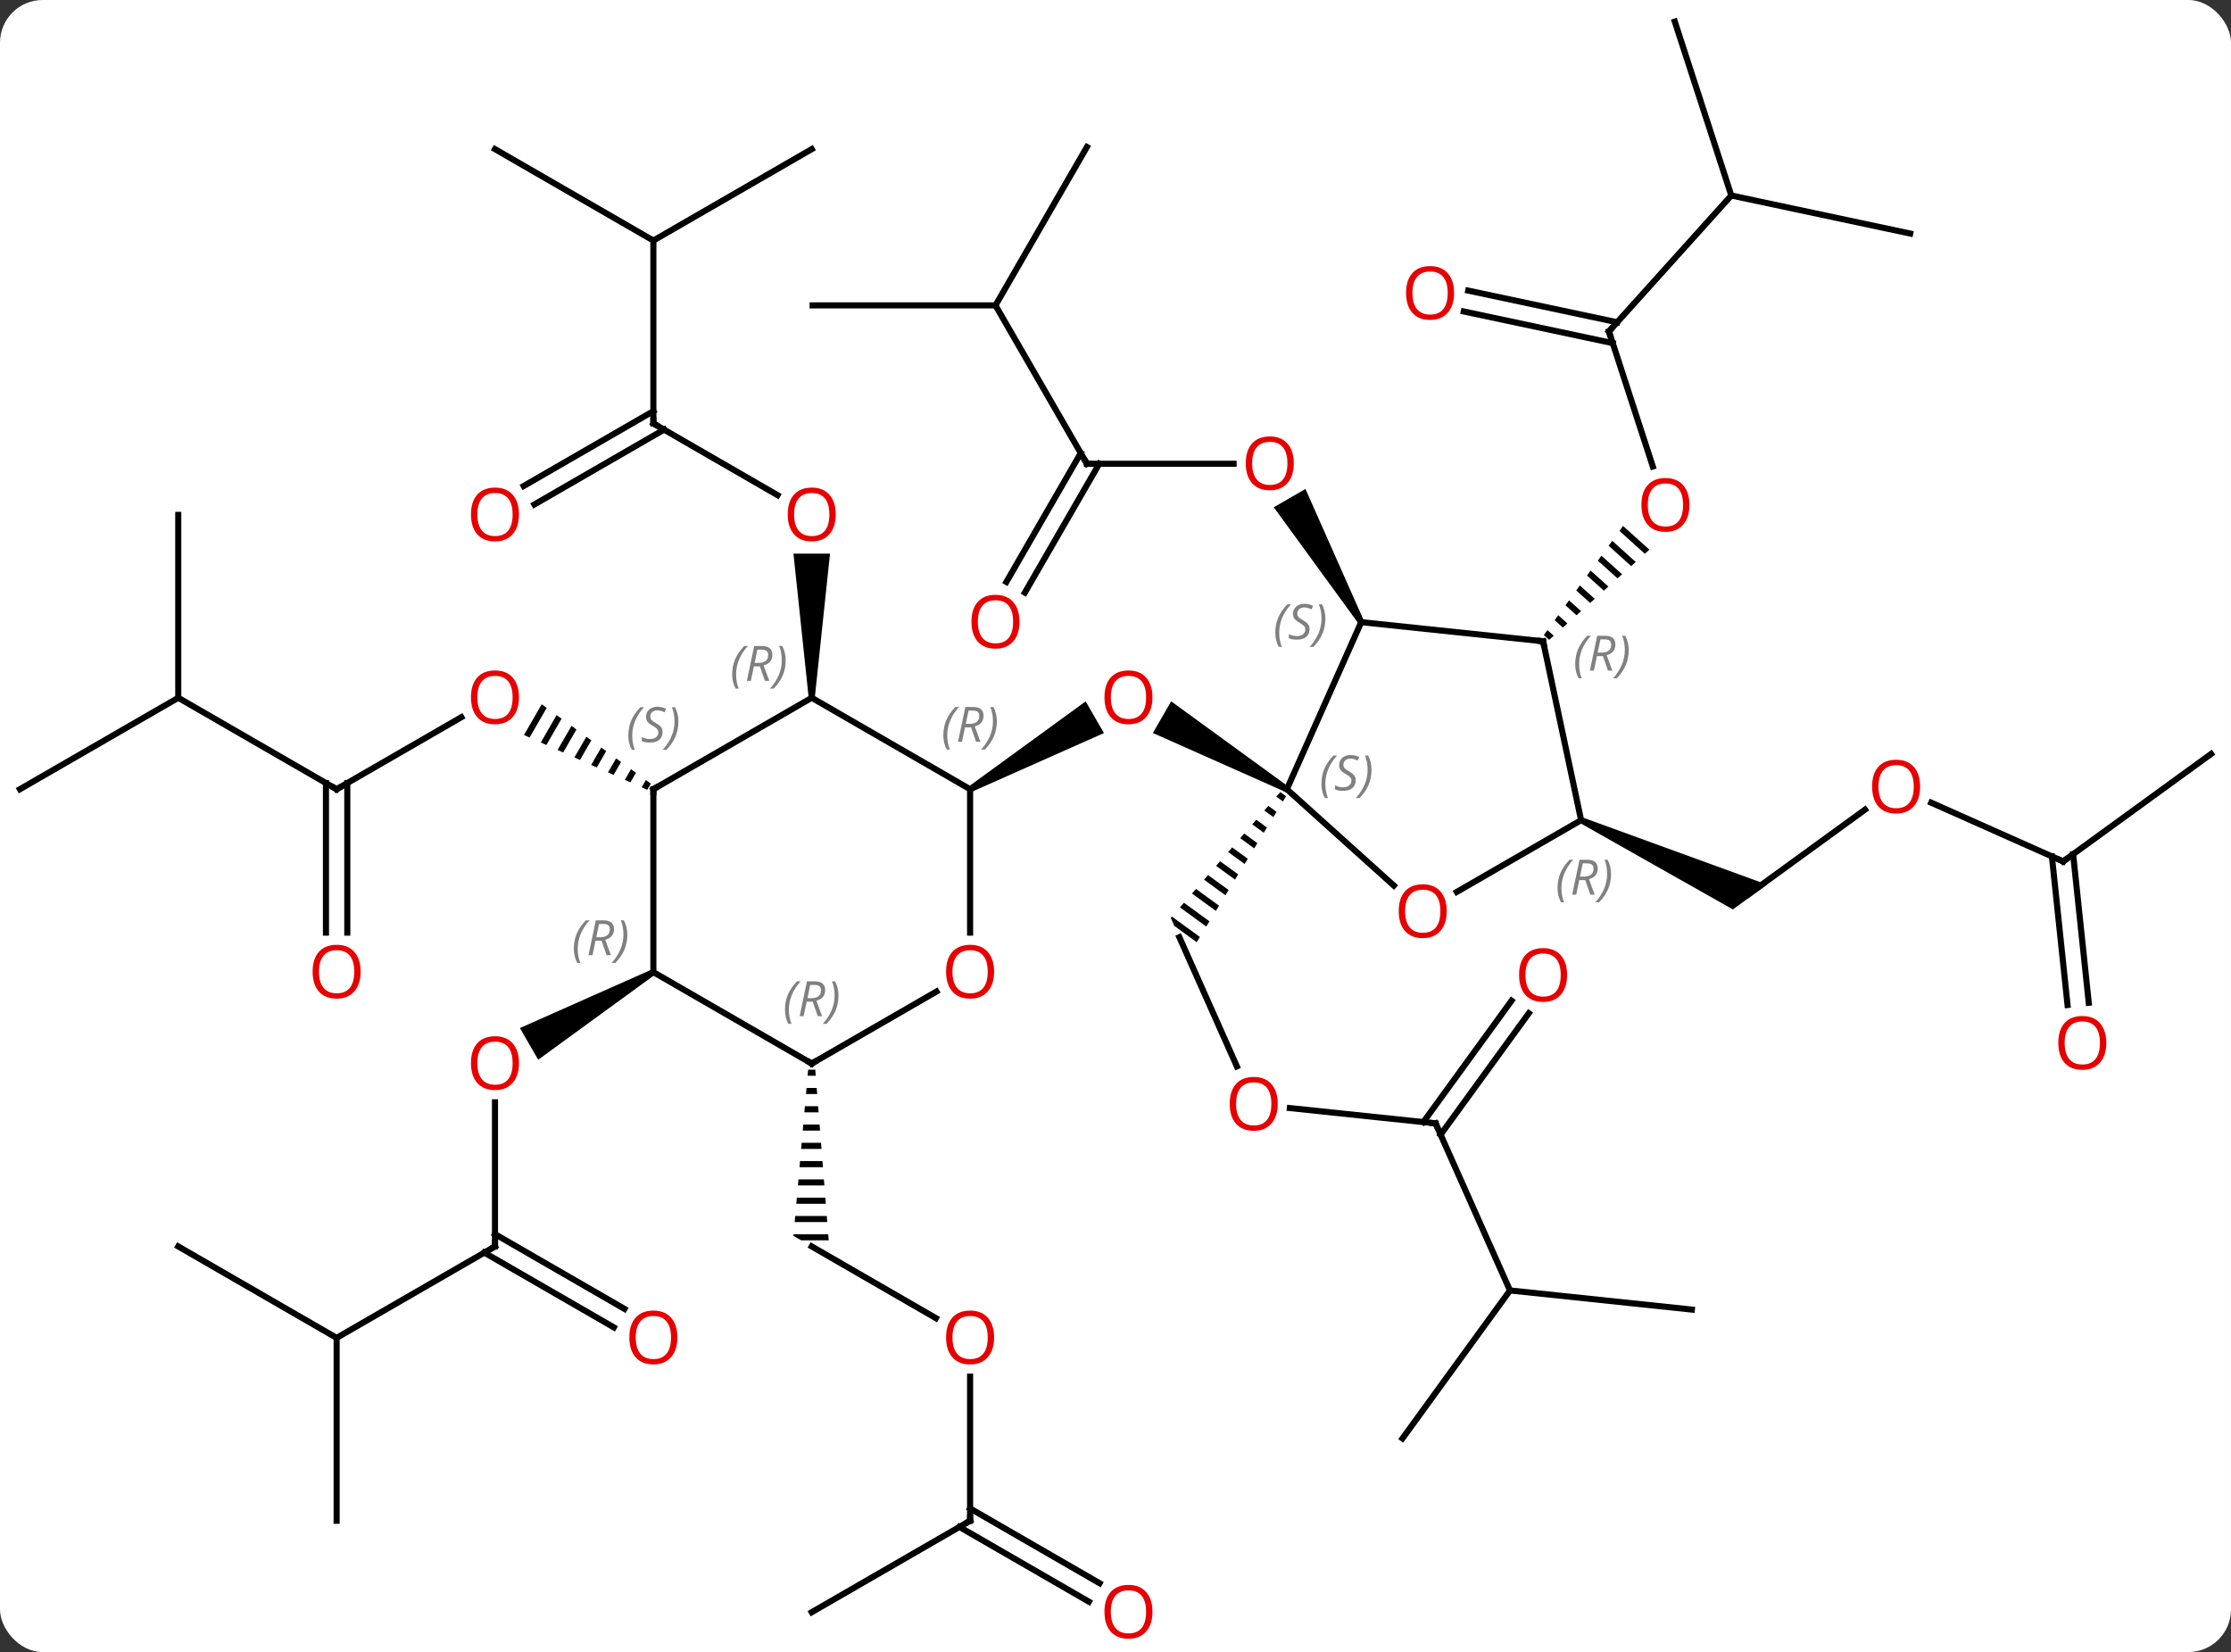 <svg width="366" viewBox="0 0 366 271" style="fill-opacity:1; color-rendering:auto; color-interpolation:auto; text-rendering:auto; stroke:black; stroke-linecap:square; stroke-miterlimit:10; shape-rendering:auto; stroke-opacity:1; fill:black; stroke-dasharray:none; font-weight:normal; stroke-width:1; font-family:'Open Sans'; font-style:normal; stroke-linejoin:miter; font-size:12; stroke-dashoffset:0; image-rendering:auto;" height="271" class="cas-substance-image" xmlns:xlink="http://www.w3.org/1999/xlink" xmlns="http://www.w3.org/2000/svg"><rect x="0" y="0" width="366" height="271" fill="#333333" stroke="none"/><svg class="cas-substance-single-component"><rect y="0" x="0" width="366" stroke="none" ry="7" rx="7" height="271" fill="white" class="cas-substance-group"/><svg y="0" x="0" width="366" viewBox="0 0 366 271" style="fill:black;" height="271" class="cas-substance-single-component-image"><svg><g><g transform="translate(183,134)" style="text-rendering:geometricPrecision; color-rendering:optimizeQuality; color-interpolation:linearRGB; stroke-linecap:butt; image-rendering:optimizeQuality;"><path style="stroke:none;" d="M28.36 -4.972 L27.86 -4.106 L6.133 -13.762 L9.133 -18.959 Z"/><path style="stroke:none;" d="M-23.603 -4.106 L-24.103 -4.972 L-4.896 -18.948 L-1.896 -13.752 Z"/><line y2="40.923" y1="19.731" x2="19.91" x1="10.476" style="fill:none;"/><path style="stroke:none;" d="M27.047 -4.077 L26.388 -3.32 L27.467 -2.535 L27.991 -3.39 L27.047 -4.077 ZM25.07 -1.807 L24.411 -1.05 L25.895 0.03 L26.419 -0.825 L25.07 -1.807 ZM23.093 0.463 L22.433 1.22 L24.323 2.595 L24.847 1.74 L23.093 0.463 ZM21.115 2.733 L20.456 3.49 L22.752 5.16 L23.276 4.305 L21.115 2.733 ZM19.138 5.003 L18.479 5.76 L21.18 7.725 L21.704 6.87 L19.138 5.003 ZM17.161 7.273 L16.502 8.03 L19.609 10.29 L19.609 10.29 L20.133 9.435 L17.161 7.273 ZM15.184 9.543 L14.525 10.3 L18.037 12.855 L18.037 12.855 L18.561 12 L18.561 12 L15.184 9.543 ZM13.207 11.813 L12.548 12.57 L12.548 12.57 L16.465 15.42 L16.465 15.42 L16.989 14.565 L13.207 11.813 ZM11.23 14.083 L10.571 14.84 L10.571 14.84 L14.894 17.985 L14.894 17.985 L15.418 17.13 L15.418 17.13 L11.23 14.083 ZM9.253 16.353 L9.067 16.566 L9.067 16.566 L9.652 17.879 L13.322 20.55 L13.322 20.55 L13.846 19.695 L13.846 19.695 L9.253 16.353 Z"/><line y2="50.274" y1="47.762" x2="52.512" x1="28.604" style="fill:none;"/><line y2="77.679" y1="50.274" x2="64.716" x1="52.512" style="fill:none;"/><line y2="32.204" y1="52.12" x2="67.804" x1="53.334" style="fill:none;"/><line y2="30.147" y1="50.063" x2="64.973" x1="50.502" style="fill:none;"/><line y2="80.817" y1="77.679" x2="94.551" x1="64.716" style="fill:none;"/><line y2="101.952" y1="77.679" x2="47.082" x1="64.716" style="fill:none;"/><line y2="-57.927" y1="-57.927" x2="-4.689" x1="19.373" style="fill:none;"/><path style="stroke:none;" d="M40.744 -32.194 L39.878 -31.694 L25.966 -50.791 L31.163 -53.791 Z"/><line y2="-83.907" y1="-57.927" x2="-19.689" x1="-4.689" style="fill:none;"/><line y2="-38.541" y1="-59.677" x2="-17.901" x1="-5.699" style="fill:none;"/><line y2="-36.791" y1="-57.927" x2="-14.87" x1="-2.668" style="fill:none;"/><line y2="-109.887" y1="-83.907" x2="-4.689" x1="-19.689" style="fill:none;"/><line y2="-83.907" y1="-83.907" x2="-49.689" x1="-19.689" style="fill:none;"/><line y2="-79.635" y1="-57.484" x2="80.949" x1="88.146" style="fill:none;"/><path style="stroke:none;" d="M83.263 -47.729 L82.672 -46.915 L86.841 -43.16 L86.841 -43.16 L87.588 -43.833 L87.588 -43.833 L83.263 -47.729 ZM81.492 -45.288 L80.901 -44.474 L84.599 -41.143 L85.346 -41.816 L81.492 -45.288 ZM79.72 -42.847 L79.129 -42.033 L82.357 -39.126 L83.104 -39.799 L79.72 -42.847 ZM77.948 -40.406 L77.358 -39.593 L80.115 -37.109 L80.862 -37.782 L77.948 -40.406 ZM76.177 -37.965 L75.586 -37.151 L77.873 -35.092 L77.873 -35.092 L78.62 -35.764 L76.177 -37.965 ZM74.405 -35.524 L73.815 -34.711 L73.815 -34.711 L75.631 -33.075 L76.378 -33.747 L76.378 -33.747 L74.405 -35.524 ZM72.634 -33.083 L72.043 -32.27 L73.389 -31.058 L74.136 -31.73 L74.136 -31.73 L72.634 -33.083 ZM70.862 -30.642 L70.272 -29.829 L71.147 -29.041 L71.894 -29.713 L70.862 -30.642 Z"/><line y2="-101.931" y1="-79.635" x2="101.025" x1="80.949" style="fill:none;"/><line y2="-86.331" y1="-81.137" x2="57.864" x1="82.301" style="fill:none;"/><line y2="-82.907" y1="-77.713" x2="57.136" x1="81.573" style="fill:none;"/><line y2="-130.461" y1="-101.931" x2="91.752" x1="101.025" style="fill:none;"/><line y2="-95.691" y1="-101.931" x2="130.368" x1="101.025" style="fill:none;"/><line y2="-1.188" y1="12.738" x2="122.957" x1="103.791" style="fill:none;"/><path style="stroke:none;" d="M76.18 0.991 L76.586 0.077 L106.887 11.106 L101.282 15.179 Z"/><line y2="7.305" y1="-2.329" x2="155.466" x1="133.826" style="fill:none;"/><line y2="-10.329" y1="7.305" x2="179.736" x1="155.466" style="fill:none;"/><line y2="30.86" y1="6.483" x2="156.184" x1="153.62" style="fill:none;"/><line y2="30.494" y1="6.117" x2="159.664" x1="157.101" style="fill:none;"/><line y2="-64.539" y1="-52.78" x2="-75.813" x1="-55.447" style="fill:none;"/><path style="stroke:none;" d="M-49.333 -19.539 L-50.333 -19.539 L-52.833 -43.187 L-46.833 -43.187 Z"/><line y2="-94.539" y1="-64.539" x2="-75.813" x1="-75.813" style="fill:none;"/><line y2="-54.28" y1="-66.56" x2="-97.083" x1="-75.813" style="fill:none;"/><line y2="-51.249" y1="-63.529" x2="-95.333" x1="-74.063" style="fill:none;"/><line y2="-109.539" y1="-94.539" x2="-101.796" x1="-75.813" style="fill:none;"/><line y2="-109.539" y1="-94.539" x2="-49.833" x1="-75.813" style="fill:none;"/><line y2="-4.539" y1="-16.35" x2="-127.776" x1="-107.319" style="fill:none;"/><path style="stroke:none;" d="M-94.128 -18.477 L-97.039 -13.429 L-96.12 -13.02 L-93.314 -17.885 L-93.314 -17.885 L-94.128 -18.477 ZM-91.688 -16.702 L-94.282 -12.203 L-93.363 -11.795 L-90.874 -16.11 L-91.688 -16.702 ZM-89.247 -14.926 L-91.524 -10.978 L-90.605 -10.569 L-88.434 -14.335 L-89.247 -14.926 ZM-86.807 -13.151 L-88.767 -9.752 L-87.848 -9.344 L-85.993 -12.559 L-86.807 -13.151 ZM-84.367 -11.376 L-86.01 -8.527 L-86.01 -8.527 L-85.091 -8.118 L-83.553 -10.784 L-84.367 -11.376 ZM-81.926 -9.601 L-83.252 -7.301 L-82.333 -6.893 L-81.113 -9.009 L-81.926 -9.601 ZM-79.486 -7.826 L-80.495 -6.076 L-80.495 -6.076 L-79.576 -5.667 L-78.672 -7.234 L-79.486 -7.826 ZM-77.046 -6.051 L-77.738 -4.85 L-76.819 -4.442 L-76.232 -5.459 L-76.232 -5.459 L-77.046 -6.051 Z"/><line y2="-19.539" y1="-4.539" x2="-153.756" x1="-127.776" style="fill:none;"/><line y2="18.984" y1="-5.549" x2="-129.526" x1="-129.526" style="fill:none;"/><line y2="18.984" y1="-5.549" x2="-126.026" x1="-126.026" style="fill:none;"/><line y2="-49.539" y1="-19.539" x2="-153.756" x1="-153.756" style="fill:none;"/><line y2="-4.539" y1="-19.539" x2="-179.736" x1="-153.756" style="fill:none;"/><line y2="82.22" y1="70.461" x2="-29.467" x1="-49.833" style="fill:none;"/><path style="stroke:none;" d="M-50.421 41.461 L-50.51 42.461 L-49.175 42.461 L-49.254 41.461 ZM-50.687 44.461 L-50.775 45.461 L-48.939 45.461 L-49.018 44.461 ZM-50.952 47.461 L-51.041 48.461 L-48.703 48.461 L-48.782 47.461 ZM-51.217 50.461 L-51.306 51.461 L-48.466 51.461 L-48.545 50.461 ZM-51.483 53.461 L-51.571 54.461 L-48.23 54.461 L-48.309 53.461 ZM-51.748 56.461 L-51.837 57.461 L-47.994 57.461 L-48.072 56.461 ZM-52.013 59.461 L-52.102 60.461 L-47.757 60.461 L-47.836 59.461 ZM-52.279 62.461 L-52.367 63.461 L-47.521 63.461 L-47.6 62.461 ZM-52.544 65.461 L-52.632 66.461 L-47.285 66.461 L-47.363 65.461 ZM-52.809 68.461 L-52.833 68.729 L-51.565 69.461 L-47.048 69.461 L-47.127 68.461 Z"/><line y2="115.461" y1="91.813" x2="-23.853" x1="-23.853" style="fill:none;"/><line y2="130.461" y1="115.461" x2="-49.833" x1="-23.853" style="fill:none;"/><line y2="128.735" y1="116.471" x2="-4.362" x1="-25.603" style="fill:none;"/><line y2="125.704" y1="113.44" x2="-2.612" x1="-23.853" style="fill:none;"/><line y2="70.461" y1="46.813" x2="-101.796" x1="-101.796" style="fill:none;"/><path style="stroke:none;" d="M-76.063 25.028 L-75.563 25.894 L-94.708 39.833 L-97.708 34.637 Z"/><line y2="85.461" y1="70.461" x2="-127.776" x1="-101.796" style="fill:none;"/><line y2="83.735" y1="71.471" x2="-82.302" x1="-103.546" style="fill:none;"/><line y2="80.704" y1="68.44" x2="-80.552" x1="-101.796" style="fill:none;"/><line y2="115.461" y1="85.461" x2="-127.776" x1="-127.776" style="fill:none;"/><line y2="70.461" y1="85.461" x2="-153.756" x1="-127.776" style="fill:none;"/><line y2="-31.944" y1="-4.539" x2="40.311" x1="28.11" style="fill:none;"/><line y2="11.261" y1="-4.539" x2="45.657" x1="28.11" style="fill:none;"/><line y2="-28.809" y1="-31.944" x2="70.146" x1="40.311" style="fill:none;"/><line y2="0.534" y1="12.308" x2="76.383" x1="55.99" style="fill:none;"/><line y2="0.534" y1="-28.809" x2="76.383" x1="70.146" style="fill:none;"/><line y2="-19.539" y1="-4.539" x2="-49.833" x1="-23.853" style="fill:none;"/><line y2="18.984" y1="-4.539" x2="-23.853" x1="-23.853" style="fill:none;"/><line y2="-4.539" y1="-19.539" x2="-75.813" x1="-49.833" style="fill:none;"/><line y2="40.461" y1="28.65" x2="-49.833" x1="-29.376" style="fill:none;"/><line y2="25.461" y1="-4.539" x2="-75.813" x1="-75.813" style="fill:none;"/><line y2="25.461" y1="40.461" x2="-75.813" x1="-49.833" style="fill:none;"/></g><g transform="translate(183,134)" style="fill:rgb(230,0,0); text-rendering:geometricPrecision; color-rendering:optimizeQuality; image-rendering:optimizeQuality; font-family:'Open Sans'; stroke:rgb(230,0,0); color-interpolation:linearRGB;"><path style="stroke:none;" d="M6.064 -19.609 Q6.064 -17.547 5.025 -16.367 Q3.986 -15.187 2.143 -15.187 Q0.252 -15.187 -0.779 -16.352 Q-1.81 -17.516 -1.81 -19.625 Q-1.81 -21.719 -0.779 -22.867 Q0.252 -24.016 2.143 -24.016 Q4.002 -24.016 5.033 -22.844 Q6.064 -21.672 6.064 -19.609 ZM-0.764 -19.609 Q-0.764 -17.875 -0.021 -16.969 Q0.721 -16.062 2.143 -16.062 Q3.564 -16.062 4.291 -16.961 Q5.018 -17.859 5.018 -19.609 Q5.018 -21.344 4.291 -22.234 Q3.564 -23.125 2.143 -23.125 Q0.721 -23.125 -0.021 -22.227 Q-0.764 -21.328 -0.764 -19.609 Z"/><path style="stroke:none;" d="M26.614 47.069 Q26.614 49.131 25.575 50.311 Q24.536 51.491 22.693 51.491 Q20.802 51.491 19.771 50.327 Q18.739 49.162 18.739 47.053 Q18.739 44.959 19.771 43.811 Q20.802 42.662 22.693 42.662 Q24.552 42.662 25.583 43.834 Q26.614 45.006 26.614 47.069 ZM19.786 47.069 Q19.786 48.803 20.529 49.709 Q21.271 50.616 22.693 50.616 Q24.114 50.616 24.841 49.717 Q25.568 48.819 25.568 47.069 Q25.568 45.334 24.841 44.444 Q24.114 43.553 22.693 43.553 Q21.271 43.553 20.529 44.452 Q19.786 45.35 19.786 47.069 Z"/></g><g transform="translate(183,134)" style="stroke-linecap:butt; text-rendering:geometricPrecision; color-rendering:optimizeQuality; image-rendering:optimizeQuality; font-family:'Open Sans'; color-interpolation:linearRGB; stroke-miterlimit:5;"><path style="fill:none;" d="M52.015 50.222 L52.512 50.274 L52.715 50.731"/><path style="fill:rgb(230,0,0); stroke:none;" d="M74.084 25.934 Q74.084 27.996 73.044 29.176 Q72.005 30.356 70.162 30.356 Q68.271 30.356 67.24 29.192 Q66.209 28.027 66.209 25.918 Q66.209 23.824 67.24 22.676 Q68.271 21.527 70.162 21.527 Q72.021 21.527 73.052 22.699 Q74.084 23.871 74.084 25.934 ZM67.255 25.934 Q67.255 27.668 67.998 28.574 Q68.74 29.481 70.162 29.481 Q71.584 29.481 72.31 28.582 Q73.037 27.684 73.037 25.934 Q73.037 24.199 72.31 23.309 Q71.584 22.418 70.162 22.418 Q68.74 22.418 67.998 23.317 Q67.255 24.215 67.255 25.934 Z"/><path style="fill:rgb(230,0,0); stroke:none;" d="M29.248 -57.997 Q29.248 -55.935 28.209 -54.755 Q27.17 -53.575 25.327 -53.575 Q23.436 -53.575 22.405 -54.739 Q21.373 -55.904 21.373 -58.013 Q21.373 -60.107 22.405 -61.255 Q23.436 -62.404 25.327 -62.404 Q27.186 -62.404 28.217 -61.232 Q29.248 -60.06 29.248 -57.997 ZM22.42 -57.997 Q22.42 -56.263 23.163 -55.357 Q23.905 -54.45 25.327 -54.45 Q26.748 -54.45 27.475 -55.349 Q28.202 -56.247 28.202 -57.997 Q28.202 -59.732 27.475 -60.622 Q26.748 -61.513 25.327 -61.513 Q23.905 -61.513 23.163 -60.614 Q22.42 -59.716 22.42 -57.997 Z"/><path style="fill:none;" d="M-4.189 -57.927 L-4.689 -57.927 L-4.939 -58.36"/><path style="fill:rgb(230,0,0); stroke:none;" d="M-15.752 -32.014 Q-15.752 -29.952 -16.791 -28.772 Q-17.83 -27.592 -19.673 -27.592 Q-21.564 -27.592 -22.595 -28.756 Q-23.627 -29.921 -23.627 -32.03 Q-23.627 -34.124 -22.595 -35.272 Q-21.564 -36.421 -19.673 -36.421 Q-17.814 -36.421 -16.783 -35.249 Q-15.752 -34.077 -15.752 -32.014 ZM-22.58 -32.014 Q-22.58 -30.28 -21.837 -29.374 Q-21.095 -28.467 -19.673 -28.467 Q-18.252 -28.467 -17.525 -29.366 Q-16.798 -30.264 -16.798 -32.014 Q-16.798 -33.749 -17.525 -34.639 Q-18.252 -35.53 -19.673 -35.53 Q-21.095 -35.53 -21.837 -34.632 Q-22.58 -33.733 -22.58 -32.014 Z"/><path style="fill:rgb(230,0,0); stroke:none;" d="M94.156 -51.175 Q94.156 -49.113 93.117 -47.933 Q92.078 -46.753 90.235 -46.753 Q88.344 -46.753 87.313 -47.917 Q86.281 -49.082 86.281 -51.191 Q86.281 -53.285 87.313 -54.433 Q88.344 -55.582 90.235 -55.582 Q92.094 -55.582 93.125 -54.41 Q94.156 -53.238 94.156 -51.175 ZM87.328 -51.175 Q87.328 -49.441 88.071 -48.535 Q88.813 -47.628 90.235 -47.628 Q91.656 -47.628 92.383 -48.527 Q93.11 -49.425 93.11 -51.175 Q93.11 -52.91 92.383 -53.8 Q91.656 -54.691 90.235 -54.691 Q88.813 -54.691 88.071 -53.792 Q87.328 -52.894 87.328 -51.175 Z"/><path style="fill:none;" d="M81.103 -79.159 L80.949 -79.635 L81.284 -80.007"/><path style="fill:rgb(230,0,0); stroke:none;" d="M55.544 -85.942 Q55.544 -83.88 54.504 -82.7 Q53.465 -81.52 51.622 -81.52 Q49.731 -81.52 48.7 -82.684 Q47.669 -83.849 47.669 -85.958 Q47.669 -88.052 48.7 -89.2 Q49.731 -90.349 51.622 -90.349 Q53.481 -90.349 54.512 -89.177 Q55.544 -88.005 55.544 -85.942 ZM48.715 -85.942 Q48.715 -84.208 49.458 -83.302 Q50.2 -82.395 51.622 -82.395 Q53.044 -82.395 53.77 -83.294 Q54.497 -84.192 54.497 -85.942 Q54.497 -87.677 53.77 -88.567 Q53.044 -89.458 51.622 -89.458 Q50.2 -89.458 49.458 -88.559 Q48.715 -87.661 48.715 -85.942 Z"/><path style="fill:rgb(230,0,0); stroke:none;" d="M131.999 -4.966 Q131.999 -2.904 130.959 -1.724 Q129.92 -0.544 128.077 -0.544 Q126.186 -0.544 125.155 -1.708 Q124.124 -2.873 124.124 -4.982 Q124.124 -7.076 125.155 -8.224 Q126.186 -9.373 128.077 -9.373 Q129.936 -9.373 130.967 -8.201 Q131.999 -7.029 131.999 -4.966 ZM125.17 -4.966 Q125.17 -3.232 125.913 -2.326 Q126.655 -1.419 128.077 -1.419 Q129.499 -1.419 130.225 -2.318 Q130.952 -3.216 130.952 -4.966 Q130.952 -6.701 130.225 -7.591 Q129.499 -8.482 128.077 -8.482 Q126.655 -8.482 125.913 -7.583 Q125.17 -6.685 125.17 -4.966 Z"/><path style="fill:none;" d="M155.009 7.102 L155.466 7.305 L155.87 7.011"/><path style="fill:rgb(230,0,0); stroke:none;" d="M162.542 37.073 Q162.542 39.135 161.502 40.315 Q160.463 41.495 158.62 41.495 Q156.729 41.495 155.698 40.331 Q154.667 39.166 154.667 37.057 Q154.667 34.963 155.698 33.815 Q156.729 32.666 158.62 32.666 Q160.479 32.666 161.51 33.838 Q162.542 35.01 162.542 37.073 ZM155.713 37.073 Q155.713 38.807 156.456 39.713 Q157.198 40.62 158.62 40.62 Q160.042 40.62 160.768 39.721 Q161.495 38.823 161.495 37.073 Q161.495 35.338 160.768 34.448 Q160.042 33.557 158.62 33.557 Q157.198 33.557 156.456 34.456 Q155.713 35.354 155.713 37.073 Z"/><path style="fill:rgb(230,0,0); stroke:none;" d="M-45.895 -49.609 Q-45.895 -47.547 -46.935 -46.367 Q-47.974 -45.187 -49.817 -45.187 Q-51.708 -45.187 -52.739 -46.352 Q-53.77 -47.516 -53.77 -49.625 Q-53.77 -51.719 -52.739 -52.867 Q-51.708 -54.016 -49.817 -54.016 Q-47.958 -54.016 -46.927 -52.844 Q-45.895 -51.672 -45.895 -49.609 ZM-52.724 -49.609 Q-52.724 -47.875 -51.981 -46.969 Q-51.239 -46.062 -49.817 -46.062 Q-48.395 -46.062 -47.669 -46.961 Q-46.942 -47.859 -46.942 -49.609 Q-46.942 -51.344 -47.669 -52.234 Q-48.395 -53.125 -49.817 -53.125 Q-51.239 -53.125 -51.981 -52.227 Q-52.724 -51.328 -52.724 -49.609 Z"/><path style="fill:none;" d="M-75.38 -64.289 L-75.813 -64.539 L-75.813 -65.039"/><path style="fill:rgb(230,0,0); stroke:none;" d="M-97.859 -49.609 Q-97.859 -47.547 -98.898 -46.367 Q-99.937 -45.187 -101.78 -45.187 Q-103.671 -45.187 -104.702 -46.352 Q-105.734 -47.516 -105.734 -49.625 Q-105.734 -51.719 -104.702 -52.867 Q-103.671 -54.016 -101.78 -54.016 Q-99.921 -54.016 -98.89 -52.844 Q-97.859 -51.672 -97.859 -49.609 ZM-104.687 -49.609 Q-104.687 -47.875 -103.944 -46.969 Q-103.202 -46.062 -101.78 -46.062 Q-100.359 -46.062 -99.632 -46.961 Q-98.905 -47.859 -98.905 -49.609 Q-98.905 -51.344 -99.632 -52.234 Q-100.359 -53.125 -101.78 -53.125 Q-103.202 -53.125 -103.944 -52.227 Q-104.687 -51.328 -104.687 -49.609 Z"/><path style="fill:rgb(230,0,0); stroke:none;" d="M-97.859 -19.609 Q-97.859 -17.547 -98.898 -16.367 Q-99.937 -15.187 -101.78 -15.187 Q-103.671 -15.187 -104.702 -16.352 Q-105.734 -17.516 -105.734 -19.625 Q-105.734 -21.719 -104.702 -22.867 Q-103.671 -24.016 -101.78 -24.016 Q-99.921 -24.016 -98.89 -22.844 Q-97.859 -21.672 -97.859 -19.609 ZM-104.687 -19.609 Q-104.687 -17.875 -103.944 -16.969 Q-103.202 -16.062 -101.78 -16.062 Q-100.359 -16.062 -99.632 -16.961 Q-98.905 -17.859 -98.905 -19.609 Q-98.905 -21.344 -99.632 -22.234 Q-100.359 -23.125 -101.78 -23.125 Q-103.202 -23.125 -103.944 -22.227 Q-104.687 -21.328 -104.687 -19.609 Z"/><path style="fill:none;" d="M-127.343 -4.789 L-127.776 -4.539 L-128.209 -4.789"/><path style="fill:rgb(230,0,0); stroke:none;" d="M-123.838 25.391 Q-123.838 27.453 -124.878 28.633 Q-125.917 29.813 -127.76 29.813 Q-129.651 29.813 -130.682 28.648 Q-131.714 27.484 -131.714 25.375 Q-131.714 23.281 -130.682 22.133 Q-129.651 20.984 -127.76 20.984 Q-125.901 20.984 -124.87 22.156 Q-123.838 23.328 -123.838 25.391 ZM-130.667 25.391 Q-130.667 27.125 -129.924 28.031 Q-129.182 28.938 -127.76 28.938 Q-126.338 28.938 -125.612 28.039 Q-124.885 27.141 -124.885 25.391 Q-124.885 23.656 -125.612 22.766 Q-126.338 21.875 -127.76 21.875 Q-129.182 21.875 -129.924 22.773 Q-130.667 23.672 -130.667 25.391 Z"/><path style="fill:rgb(230,0,0); stroke:none;" d="M-19.916 85.391 Q-19.916 87.453 -20.955 88.633 Q-21.994 89.813 -23.837 89.813 Q-25.728 89.813 -26.759 88.648 Q-27.791 87.484 -27.791 85.375 Q-27.791 83.281 -26.759 82.133 Q-25.728 80.984 -23.837 80.984 Q-21.978 80.984 -20.947 82.156 Q-19.916 83.328 -19.916 85.391 ZM-26.744 85.391 Q-26.744 87.125 -26.001 88.031 Q-25.259 88.938 -23.837 88.938 Q-22.416 88.938 -21.689 88.039 Q-20.962 87.141 -20.962 85.391 Q-20.962 83.656 -21.689 82.766 Q-22.416 81.875 -23.837 81.875 Q-25.259 81.875 -26.001 82.773 Q-26.744 83.672 -26.744 85.391 Z"/><path style="fill:none;" d="M-23.853 114.961 L-23.853 115.461 L-24.286 115.711"/><path style="fill:rgb(230,0,0); stroke:none;" d="M6.064 130.391 Q6.064 132.453 5.025 133.633 Q3.986 134.813 2.143 134.813 Q0.252 134.813 -0.779 133.649 Q-1.81 132.484 -1.81 130.375 Q-1.81 128.281 -0.779 127.133 Q0.252 125.984 2.143 125.984 Q4.002 125.984 5.033 127.156 Q6.064 128.328 6.064 130.391 ZM-0.764 130.391 Q-0.764 132.125 -0.021 133.031 Q0.721 133.938 2.143 133.938 Q3.564 133.938 4.291 133.039 Q5.018 132.141 5.018 130.391 Q5.018 128.656 4.291 127.766 Q3.564 126.875 2.143 126.875 Q0.721 126.875 -0.021 127.773 Q-0.764 128.672 -0.764 130.391 Z"/><path style="fill:rgb(230,0,0); stroke:none;" d="M-97.859 40.391 Q-97.859 42.453 -98.898 43.633 Q-99.937 44.813 -101.78 44.813 Q-103.671 44.813 -104.702 43.648 Q-105.734 42.484 -105.734 40.375 Q-105.734 38.281 -104.702 37.133 Q-103.671 35.984 -101.78 35.984 Q-99.921 35.984 -98.89 37.156 Q-97.859 38.328 -97.859 40.391 ZM-104.687 40.391 Q-104.687 42.125 -103.944 43.031 Q-103.202 43.938 -101.78 43.938 Q-100.359 43.938 -99.632 43.039 Q-98.905 42.141 -98.905 40.391 Q-98.905 38.656 -99.632 37.766 Q-100.359 36.875 -101.78 36.875 Q-103.202 36.875 -103.944 37.773 Q-104.687 38.672 -104.687 40.391 Z"/><path style="fill:none;" d="M-101.796 69.961 L-101.796 70.461 L-102.229 70.711"/><path style="fill:rgb(230,0,0); stroke:none;" d="M-71.876 85.391 Q-71.876 87.453 -72.915 88.633 Q-73.954 89.813 -75.797 89.813 Q-77.688 89.813 -78.719 88.648 Q-79.751 87.484 -79.751 85.375 Q-79.751 83.281 -78.719 82.133 Q-77.688 80.984 -75.797 80.984 Q-73.938 80.984 -72.907 82.156 Q-71.876 83.328 -71.876 85.391 ZM-78.704 85.391 Q-78.704 87.125 -77.961 88.031 Q-77.219 88.938 -75.797 88.938 Q-74.376 88.938 -73.649 88.039 Q-72.922 87.141 -72.922 85.391 Q-72.922 83.656 -73.649 82.766 Q-74.376 81.875 -75.797 81.875 Q-77.219 81.875 -77.961 82.773 Q-78.704 83.672 -78.704 85.391 Z"/></g><g transform="translate(183,134)" style="stroke-linecap:butt; font-size:8.4px; fill:gray; text-rendering:geometricPrecision; image-rendering:optimizeQuality; color-rendering:optimizeQuality; font-family:'Open Sans'; font-style:italic; stroke:gray; color-interpolation:linearRGB; stroke-miterlimit:5;"><path style="stroke:none;" d="M33.783 -5.415 Q33.783 -6.743 34.252 -7.868 Q34.72 -8.993 35.752 -10.071 L36.361 -10.071 Q35.392 -9.009 34.908 -7.837 Q34.424 -6.665 34.424 -5.431 Q34.424 -4.103 34.861 -3.087 L34.345 -3.087 Q33.783 -4.118 33.783 -5.415 ZM39.406 -6.009 Q39.406 -5.181 38.859 -4.728 Q38.312 -4.274 37.312 -4.274 Q36.906 -4.274 36.593 -4.329 Q36.281 -4.384 35.999 -4.524 L35.999 -5.181 Q36.624 -4.853 37.327 -4.853 Q37.952 -4.853 38.327 -5.149 Q38.702 -5.446 38.702 -5.962 Q38.702 -6.274 38.499 -6.501 Q38.296 -6.728 37.734 -7.056 Q37.14 -7.384 36.913 -7.712 Q36.687 -8.04 36.687 -8.493 Q36.687 -9.227 37.202 -9.688 Q37.718 -10.149 38.562 -10.149 Q38.937 -10.149 39.273 -10.071 Q39.609 -9.993 39.984 -9.821 L39.718 -9.227 Q39.468 -9.384 39.148 -9.47 Q38.827 -9.556 38.562 -9.556 Q38.031 -9.556 37.71 -9.282 Q37.39 -9.009 37.39 -8.54 Q37.39 -8.337 37.46 -8.188 Q37.531 -8.04 37.671 -7.907 Q37.812 -7.774 38.234 -7.524 Q38.796 -7.181 38.999 -6.985 Q39.202 -6.79 39.304 -6.556 Q39.406 -6.321 39.406 -6.009 ZM42 -7.728 Q42 -6.399 41.523 -5.267 Q41.047 -4.134 40.031 -3.087 L39.422 -3.087 Q41.359 -5.243 41.359 -7.728 Q41.359 -9.056 40.922 -10.071 L41.438 -10.071 Q42 -9.009 42 -7.728 Z"/><path style="stroke:none;" d="M26.216 -30.218 Q26.216 -31.546 26.685 -32.671 Q27.154 -33.796 28.185 -34.874 L28.794 -34.874 Q27.826 -33.811 27.341 -32.639 Q26.857 -31.468 26.857 -30.233 Q26.857 -28.905 27.294 -27.89 L26.779 -27.89 Q26.216 -28.921 26.216 -30.218 ZM31.839 -30.811 Q31.839 -29.983 31.292 -29.53 Q30.745 -29.077 29.745 -29.077 Q29.339 -29.077 29.026 -29.132 Q28.714 -29.186 28.433 -29.327 L28.433 -29.983 Q29.058 -29.655 29.761 -29.655 Q30.386 -29.655 30.761 -29.952 Q31.136 -30.249 31.136 -30.765 Q31.136 -31.077 30.933 -31.304 Q30.729 -31.53 30.167 -31.858 Q29.573 -32.186 29.346 -32.514 Q29.12 -32.843 29.12 -33.296 Q29.12 -34.03 29.636 -34.491 Q30.151 -34.952 30.995 -34.952 Q31.37 -34.952 31.706 -34.874 Q32.042 -34.796 32.417 -34.624 L32.151 -34.03 Q31.901 -34.186 31.581 -34.272 Q31.261 -34.358 30.995 -34.358 Q30.464 -34.358 30.143 -34.085 Q29.823 -33.811 29.823 -33.343 Q29.823 -33.139 29.893 -32.991 Q29.964 -32.843 30.104 -32.71 Q30.245 -32.577 30.667 -32.327 Q31.229 -31.983 31.433 -31.788 Q31.636 -31.593 31.737 -31.358 Q31.839 -31.124 31.839 -30.811 ZM34.433 -32.53 Q34.433 -31.202 33.957 -30.069 Q33.48 -28.936 32.465 -27.89 L31.855 -27.89 Q33.793 -30.046 33.793 -32.53 Q33.793 -33.858 33.355 -34.874 L33.871 -34.874 Q34.433 -33.811 34.433 -32.53 Z"/></g><g transform="translate(183,134)" style="stroke-linecap:butt; fill:rgb(230,0,0); text-rendering:geometricPrecision; color-rendering:optimizeQuality; image-rendering:optimizeQuality; font-family:'Open Sans'; stroke:rgb(230,0,0); color-interpolation:linearRGB; stroke-miterlimit:5;"><path style="stroke:none;" d="M54.34 15.464 Q54.34 17.526 53.301 18.706 Q52.262 19.886 50.419 19.886 Q48.528 19.886 47.497 18.721 Q46.465 17.557 46.465 15.448 Q46.465 13.354 47.497 12.206 Q48.528 11.057 50.419 11.057 Q52.278 11.057 53.309 12.229 Q54.34 13.401 54.34 15.464 ZM47.512 15.464 Q47.512 17.198 48.255 18.104 Q48.997 19.011 50.419 19.011 Q51.84 19.011 52.567 18.112 Q53.294 17.214 53.294 15.464 Q53.294 13.729 52.567 12.839 Q51.84 11.948 50.419 11.948 Q48.997 11.948 48.255 12.847 Q47.512 13.745 47.512 15.464 Z"/><path style="fill:none; stroke:black;" d="M69.649 -28.861 L70.146 -28.809 L70.25 -28.32"/></g><g transform="translate(183,134)" style="stroke-linecap:butt; font-size:8.4px; fill:gray; text-rendering:geometricPrecision; image-rendering:optimizeQuality; color-rendering:optimizeQuality; font-family:'Open Sans'; font-style:italic; stroke:gray; color-interpolation:linearRGB; stroke-miterlimit:5;"><path style="stroke:none;" d="M75.417 -25.057 Q75.417 -26.385 75.885 -27.51 Q76.354 -28.635 77.385 -29.713 L77.995 -29.713 Q77.026 -28.651 76.542 -27.479 Q76.057 -26.307 76.057 -25.073 Q76.057 -23.744 76.495 -22.729 L75.979 -22.729 Q75.417 -23.76 75.417 -25.057 ZM78.977 -26.369 L78.477 -23.994 L77.82 -23.994 L79.024 -29.713 L80.274 -29.713 Q82.008 -29.713 82.008 -28.276 Q82.008 -26.916 80.57 -26.526 L81.508 -23.994 L80.789 -23.994 L79.961 -26.369 L78.977 -26.369 ZM79.555 -29.119 Q79.164 -27.198 79.102 -26.948 L79.758 -26.948 Q80.508 -26.948 80.914 -27.276 Q81.32 -27.604 81.32 -28.229 Q81.32 -28.698 81.063 -28.909 Q80.805 -29.119 80.211 -29.119 L79.555 -29.119 ZM84.194 -27.369 Q84.194 -26.041 83.717 -24.909 Q83.241 -23.776 82.225 -22.729 L81.616 -22.729 Q83.553 -24.885 83.553 -27.369 Q83.553 -28.698 83.116 -29.713 L83.632 -29.713 Q84.194 -28.651 84.194 -27.369 Z"/><path style="stroke:none;" d="M72.518 11.684 Q72.518 10.356 72.986 9.231 Q73.455 8.106 74.486 7.028 L75.096 7.028 Q74.127 8.091 73.643 9.262 Q73.158 10.434 73.158 11.669 Q73.158 12.997 73.596 14.012 L73.08 14.012 Q72.518 12.981 72.518 11.684 ZM76.078 10.372 L75.578 12.747 L74.921 12.747 L76.124 7.028 L77.374 7.028 Q79.109 7.028 79.109 8.466 Q79.109 9.825 77.671 10.216 L78.609 12.747 L77.89 12.747 L77.062 10.372 L76.078 10.372 ZM76.656 7.622 Q76.265 9.544 76.203 9.794 L76.859 9.794 Q77.609 9.794 78.015 9.466 Q78.421 9.137 78.421 8.512 Q78.421 8.044 78.164 7.833 Q77.906 7.622 77.312 7.622 L76.656 7.622 ZM81.295 9.372 Q81.295 10.7 80.818 11.833 Q80.342 12.966 79.326 14.012 L78.717 14.012 Q80.654 11.856 80.654 9.372 Q80.654 8.044 80.217 7.028 L80.732 7.028 Q81.295 8.091 81.295 9.372 Z"/><path style="stroke:none;" d="M-28.242 -13.375 Q-28.242 -14.703 -27.773 -15.828 Q-27.304 -16.953 -26.273 -18.031 L-25.663 -18.031 Q-26.632 -16.969 -27.117 -15.797 Q-27.601 -14.625 -27.601 -13.391 Q-27.601 -12.062 -27.163 -11.047 L-27.679 -11.047 Q-28.242 -12.078 -28.242 -13.375 ZM-24.682 -14.687 L-25.182 -12.312 L-25.838 -12.312 L-24.635 -18.031 L-23.385 -18.031 Q-21.65 -18.031 -21.65 -16.594 Q-21.65 -15.234 -23.088 -14.844 L-22.15 -12.312 L-22.869 -12.312 L-23.697 -14.687 L-24.682 -14.687 ZM-24.104 -17.437 Q-24.494 -15.516 -24.557 -15.266 L-23.9 -15.266 Q-23.15 -15.266 -22.744 -15.594 Q-22.338 -15.922 -22.338 -16.547 Q-22.338 -17.016 -22.596 -17.227 Q-22.854 -17.437 -23.447 -17.437 L-24.104 -17.437 ZM-19.464 -15.687 Q-19.464 -14.359 -19.941 -13.226 Q-20.418 -12.094 -21.433 -11.047 L-22.043 -11.047 Q-20.105 -13.203 -20.105 -15.687 Q-20.105 -17.016 -20.543 -18.031 L-20.027 -18.031 Q-19.464 -16.969 -19.464 -15.687 Z"/><path style="stroke:none;" d="M-62.882 -23.375 Q-62.882 -24.703 -62.413 -25.828 Q-61.944 -26.953 -60.913 -28.031 L-60.304 -28.031 Q-61.273 -26.969 -61.757 -25.797 Q-62.241 -24.625 -62.241 -23.391 Q-62.241 -22.062 -61.804 -21.047 L-62.319 -21.047 Q-62.882 -22.078 -62.882 -23.375 ZM-59.322 -24.688 L-59.822 -22.312 L-60.478 -22.312 L-59.275 -28.031 L-58.025 -28.031 Q-56.291 -28.031 -56.291 -26.594 Q-56.291 -25.234 -57.728 -24.844 L-56.791 -22.312 L-57.509 -22.312 L-58.337 -24.688 L-59.322 -24.688 ZM-58.744 -27.438 Q-59.134 -25.516 -59.197 -25.266 L-58.541 -25.266 Q-57.791 -25.266 -57.384 -25.594 Q-56.978 -25.922 -56.978 -26.547 Q-56.978 -27.016 -57.236 -27.227 Q-57.494 -27.438 -58.087 -27.438 L-58.744 -27.438 ZM-54.105 -25.688 Q-54.105 -24.359 -54.581 -23.227 Q-55.058 -22.094 -56.073 -21.047 L-56.683 -21.047 Q-54.745 -23.203 -54.745 -25.688 Q-54.745 -27.016 -55.183 -28.031 L-54.667 -28.031 Q-54.105 -26.969 -54.105 -25.688 Z"/></g><g transform="translate(183,134)" style="stroke-linecap:butt; fill:rgb(230,0,0); text-rendering:geometricPrecision; color-rendering:optimizeQuality; image-rendering:optimizeQuality; font-family:'Open Sans'; stroke:rgb(230,0,0); color-interpolation:linearRGB; stroke-miterlimit:5;"><path style="stroke:none;" d="M-19.916 25.391 Q-19.916 27.453 -20.955 28.633 Q-21.994 29.813 -23.837 29.813 Q-25.728 29.813 -26.759 28.648 Q-27.791 27.484 -27.791 25.375 Q-27.791 23.281 -26.759 22.133 Q-25.728 20.984 -23.837 20.984 Q-21.978 20.984 -20.947 22.156 Q-19.916 23.328 -19.916 25.391 ZM-26.744 25.391 Q-26.744 27.125 -26.001 28.031 Q-25.259 28.938 -23.837 28.938 Q-22.416 28.938 -21.689 28.039 Q-20.962 27.141 -20.962 25.391 Q-20.962 23.656 -21.689 22.766 Q-22.416 21.875 -23.837 21.875 Q-25.259 21.875 -26.001 22.773 Q-26.744 23.672 -26.744 25.391 Z"/><path style="fill:none; stroke:black;" d="M-75.38 -4.789 L-75.813 -4.539 L-75.813 -4.039"/></g><g transform="translate(183,134)" style="stroke-linecap:butt; font-size:8.4px; fill:gray; text-rendering:geometricPrecision; image-rendering:optimizeQuality; color-rendering:optimizeQuality; font-family:'Open Sans'; font-style:italic; stroke:gray; color-interpolation:linearRGB; stroke-miterlimit:5;"><path style="stroke:none;" d="M-79.922 -13.336 Q-79.922 -14.664 -79.453 -15.789 Q-78.984 -16.914 -77.953 -17.992 L-77.344 -17.992 Q-78.312 -16.93 -78.797 -15.758 Q-79.281 -14.586 -79.281 -13.351 Q-79.281 -12.023 -78.844 -11.008 L-79.359 -11.008 Q-79.922 -12.039 -79.922 -13.336 ZM-74.299 -13.93 Q-74.299 -13.101 -74.846 -12.648 Q-75.393 -12.195 -76.393 -12.195 Q-76.799 -12.195 -77.112 -12.25 Q-77.424 -12.305 -77.706 -12.445 L-77.706 -13.101 Q-77.081 -12.773 -76.377 -12.773 Q-75.752 -12.773 -75.377 -13.07 Q-75.002 -13.367 -75.002 -13.883 Q-75.002 -14.195 -75.206 -14.422 Q-75.409 -14.648 -75.971 -14.976 Q-76.565 -15.305 -76.791 -15.633 Q-77.018 -15.961 -77.018 -16.414 Q-77.018 -17.148 -76.502 -17.609 Q-75.987 -18.07 -75.143 -18.07 Q-74.768 -18.07 -74.432 -17.992 Q-74.096 -17.914 -73.721 -17.742 L-73.987 -17.148 Q-74.237 -17.305 -74.557 -17.391 Q-74.877 -17.477 -75.143 -17.477 Q-75.674 -17.477 -75.995 -17.203 Q-76.315 -16.93 -76.315 -16.461 Q-76.315 -16.258 -76.245 -16.109 Q-76.174 -15.961 -76.034 -15.828 Q-75.893 -15.695 -75.471 -15.445 Q-74.909 -15.101 -74.706 -14.906 Q-74.502 -14.711 -74.401 -14.476 Q-74.299 -14.242 -74.299 -13.93 ZM-71.705 -15.648 Q-71.705 -14.32 -72.181 -13.187 Q-72.658 -12.055 -73.674 -11.008 L-74.283 -11.008 Q-72.345 -13.164 -72.345 -15.648 Q-72.345 -16.977 -72.783 -17.992 L-72.267 -17.992 Q-71.705 -16.93 -71.705 -15.648 Z"/><path style="fill:none; stroke:black;" d="M-49.4 40.211 L-49.833 40.461 L-50.266 40.211"/><path style="stroke:none;" d="M-54.222 31.625 Q-54.222 30.297 -53.753 29.172 Q-53.284 28.047 -52.253 26.969 L-51.644 26.969 Q-52.612 28.031 -53.097 29.203 Q-53.581 30.375 -53.581 31.609 Q-53.581 32.938 -53.144 33.953 L-53.659 33.953 Q-54.222 32.922 -54.222 31.625 ZM-50.662 30.313 L-51.162 32.688 L-51.818 32.688 L-50.615 26.969 L-49.365 26.969 Q-47.63 26.969 -47.63 28.406 Q-47.63 29.766 -49.068 30.156 L-48.13 32.688 L-48.849 32.688 L-49.677 30.313 L-50.662 30.313 ZM-50.084 27.563 Q-50.474 29.484 -50.537 29.734 L-49.88 29.734 Q-49.13 29.734 -48.724 29.406 Q-48.318 29.078 -48.318 28.453 Q-48.318 27.984 -48.576 27.773 Q-48.834 27.563 -49.427 27.563 L-50.084 27.563 ZM-45.444 29.313 Q-45.444 30.641 -45.921 31.773 Q-46.398 32.906 -47.413 33.953 L-48.023 33.953 Q-46.085 31.797 -46.085 29.313 Q-46.085 27.984 -46.523 26.969 L-46.007 26.969 Q-45.444 28.031 -45.444 29.313 Z"/><path style="stroke:none;" d="M-88.862 21.625 Q-88.862 20.297 -88.393 19.172 Q-87.924 18.047 -86.893 16.969 L-86.284 16.969 Q-87.253 18.031 -87.737 19.203 Q-88.221 20.375 -88.221 21.61 Q-88.221 22.938 -87.784 23.953 L-88.299 23.953 Q-88.862 22.922 -88.862 21.625 ZM-85.302 20.313 L-85.802 22.688 L-86.458 22.688 L-85.255 16.969 L-84.005 16.969 Q-82.271 16.969 -82.271 18.406 Q-82.271 19.766 -83.708 20.156 L-82.771 22.688 L-83.489 22.688 L-84.317 20.313 L-85.302 20.313 ZM-84.724 17.563 Q-85.114 19.485 -85.177 19.735 L-84.521 19.735 Q-83.771 19.735 -83.364 19.406 Q-82.958 19.078 -82.958 18.453 Q-82.958 17.985 -83.216 17.774 Q-83.474 17.563 -84.067 17.563 L-84.724 17.563 ZM-80.085 19.313 Q-80.085 20.641 -80.561 21.774 Q-81.038 22.906 -82.053 23.953 L-82.663 23.953 Q-80.725 21.797 -80.725 19.313 Q-80.725 17.985 -81.163 16.969 L-80.647 16.969 Q-80.085 18.031 -80.085 19.313 Z"/></g></g></svg></svg></svg></svg>